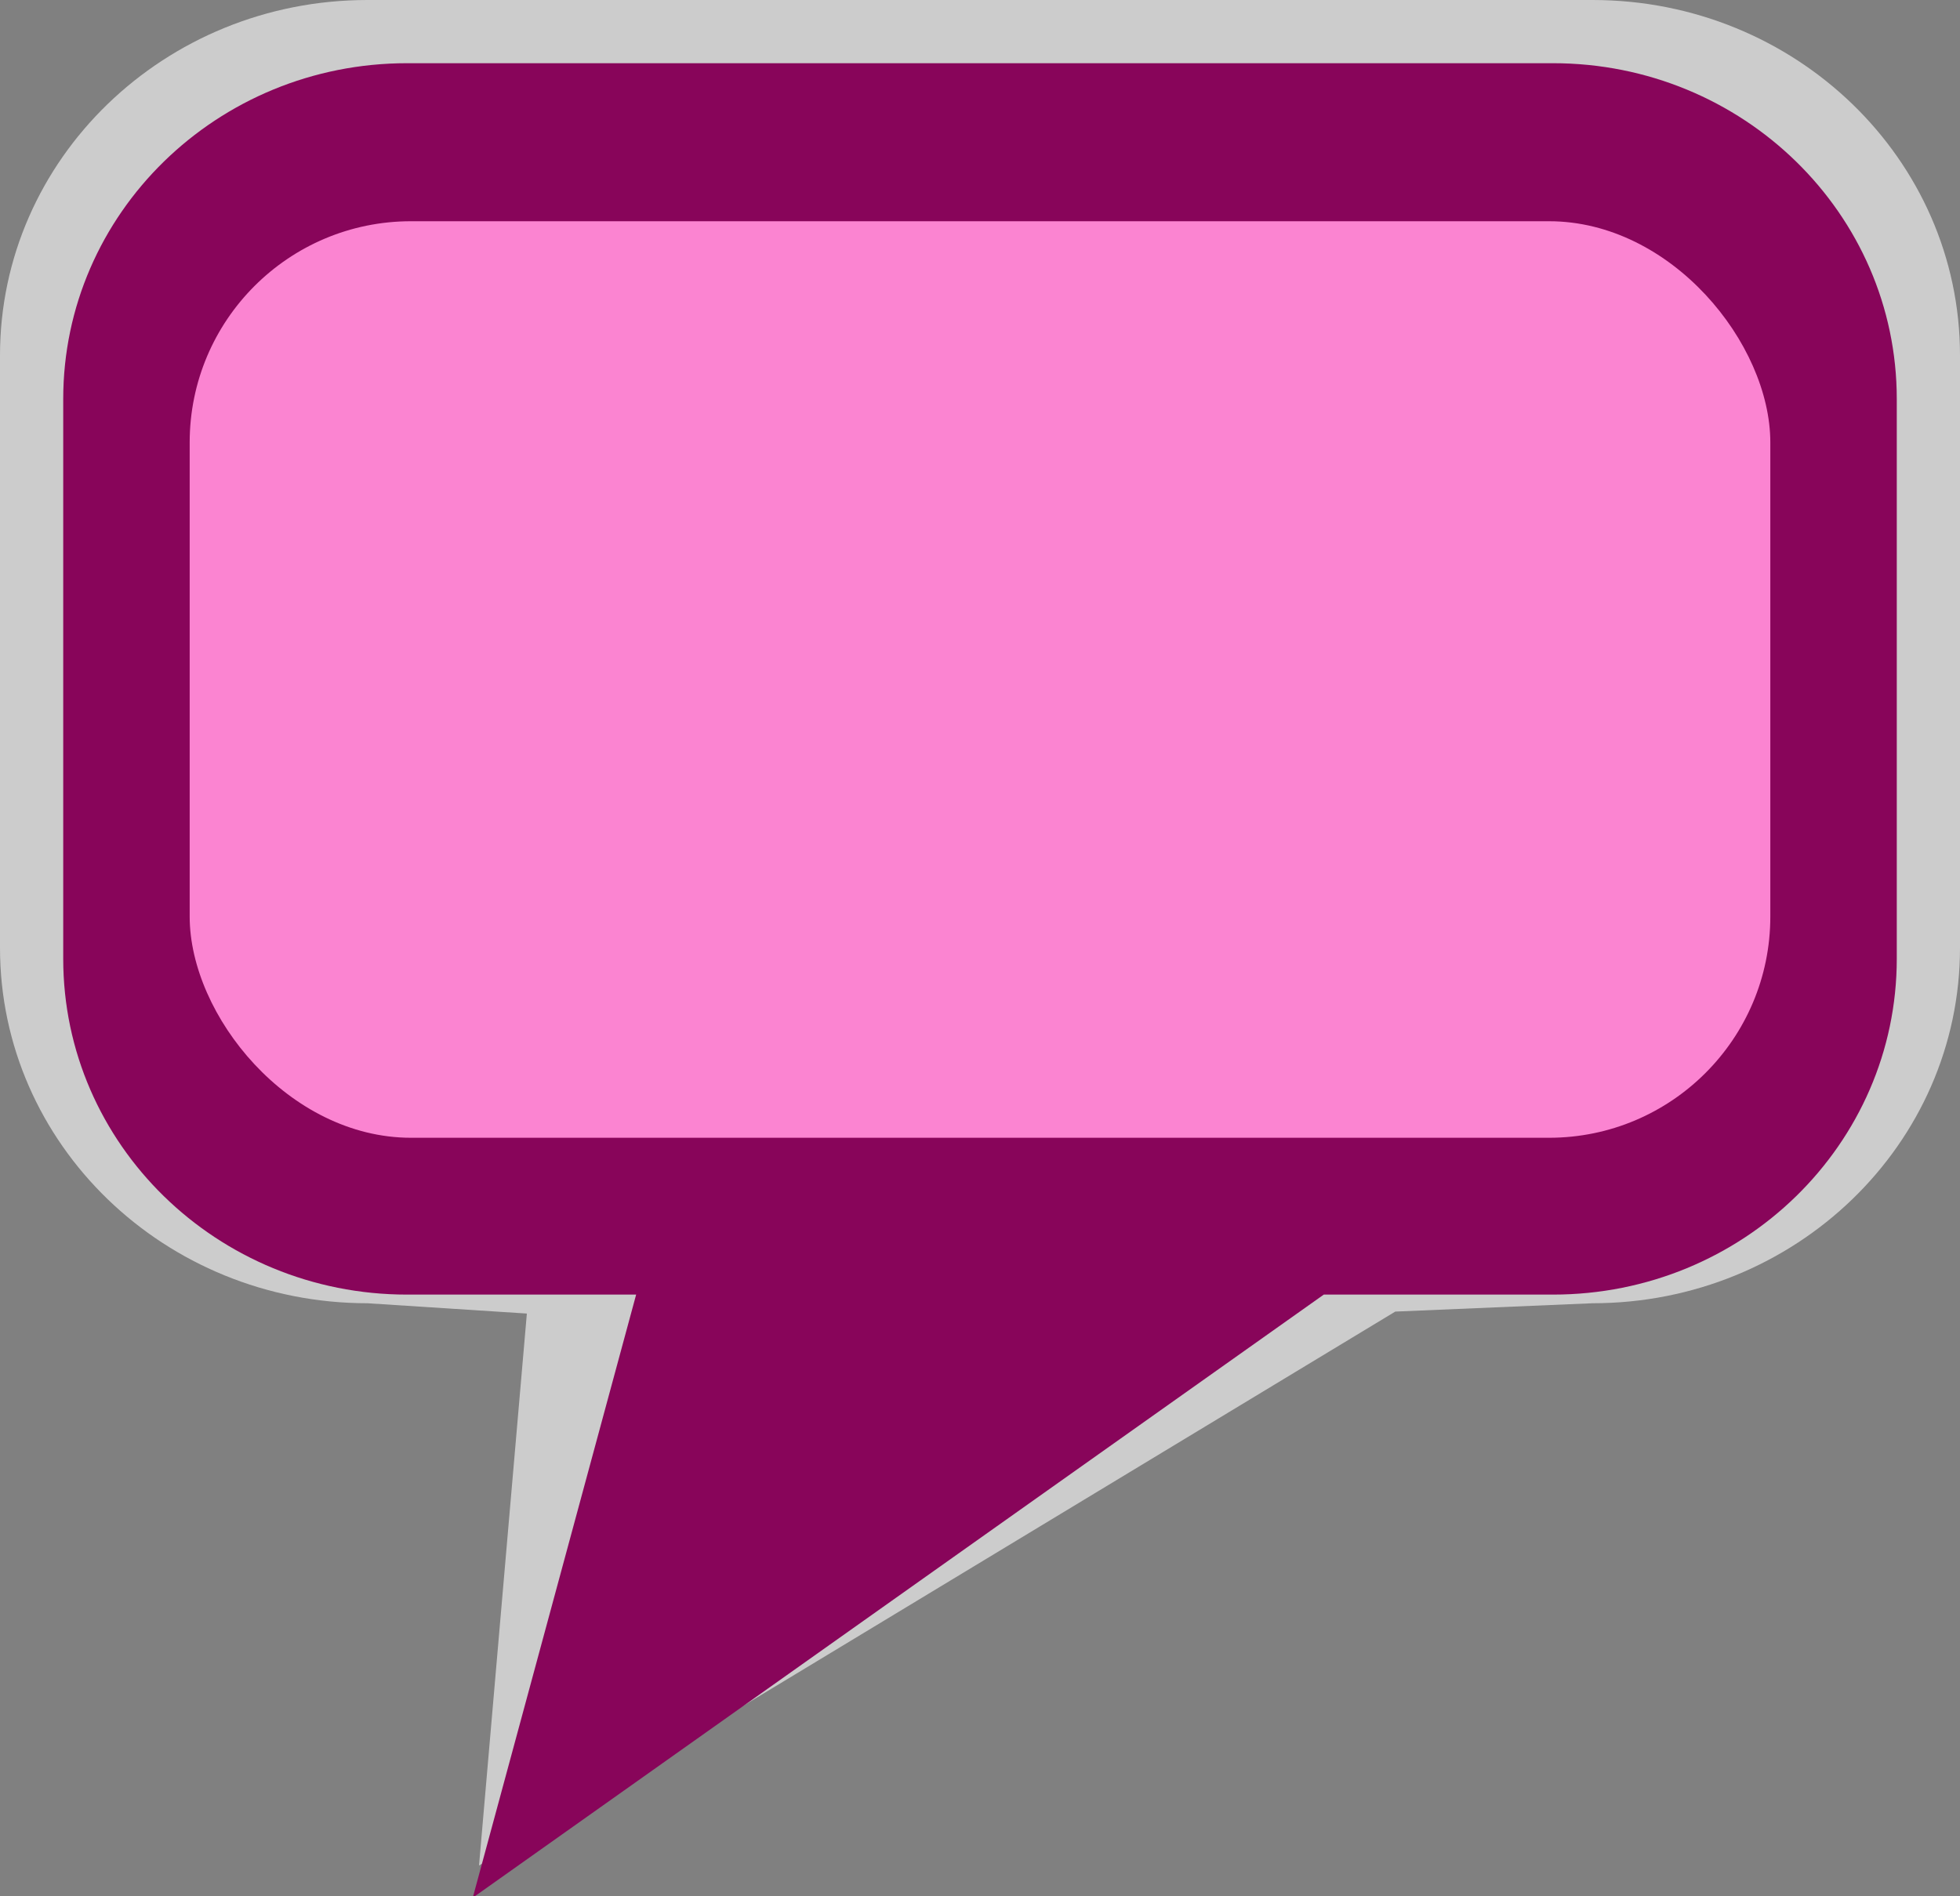 <?xml version="1.0" encoding="UTF-8" standalone="no"?>
<svg width="62px" height="60px" viewBox="0 0 62 60" version="1.1" xmlns="http://www.w3.org/2000/svg" xmlns:xlink="http://www.w3.org/1999/xlink" xmlns:sketch="http://www.bohemiancoding.com/sketch/ns">
    <rect x="0" y="0" width="62" height="60" fill="#808080" stroke="none"/>
    <!-- Generator: Sketch 3.0.4 (8054) - http://www.bohemiancoding.com/sketch -->
    <title>icons 2</title>
    <desc>Created with Sketch.</desc>
    <defs></defs>
    <g id="icon_w_text" stroke="none" stroke-width="1" fill="none" fill-rule="evenodd" sketch:type="MSPage">
        <g id="map39-+-Rectangle-1" sketch:type="MSLayerGroup">
            <g id="map39" sketch:type="MSShapeGroup">
                <path d="M11.625,0 C5.203,0 0,5.034 0,11.246 L0,29.99 C0,36.203 5.203,41.236 11.625,41.236 L16.666,41.562 L15.153,59.026 L44.136,41.5 L50.375,41.236 C56.797,41.236 62,36.203 62,29.99 L62,11.246 C62,5.034 56.797,0 50.375,0 L11.625,0 Z" id="Path-2" fill-opacity="0.6" fill="#FFFFFF"></path>
                <path d="M12.875,2 C6.868,2 2,6.756 2,12.626 L2,30.336 C2,36.206 6.868,40.962 12.875,40.962 L20.123,40.962 L14.954,60.046 L41.875,40.962 L49.125,40.962 C55.132,40.962 60,36.206 60,30.336 L60,12.626 C60,6.756 55.132,2 49.125,2 L12.875,2 Z" id="Shape" fill="#88055a"></path>
            </g>
            <rect id="Rectangle-1" fill="#fb84d1" sketch:type="MSShapeGroup" x="6" y="7" width="50" height="29" rx="7"></rect>
        </g>
    </g>
</svg>
